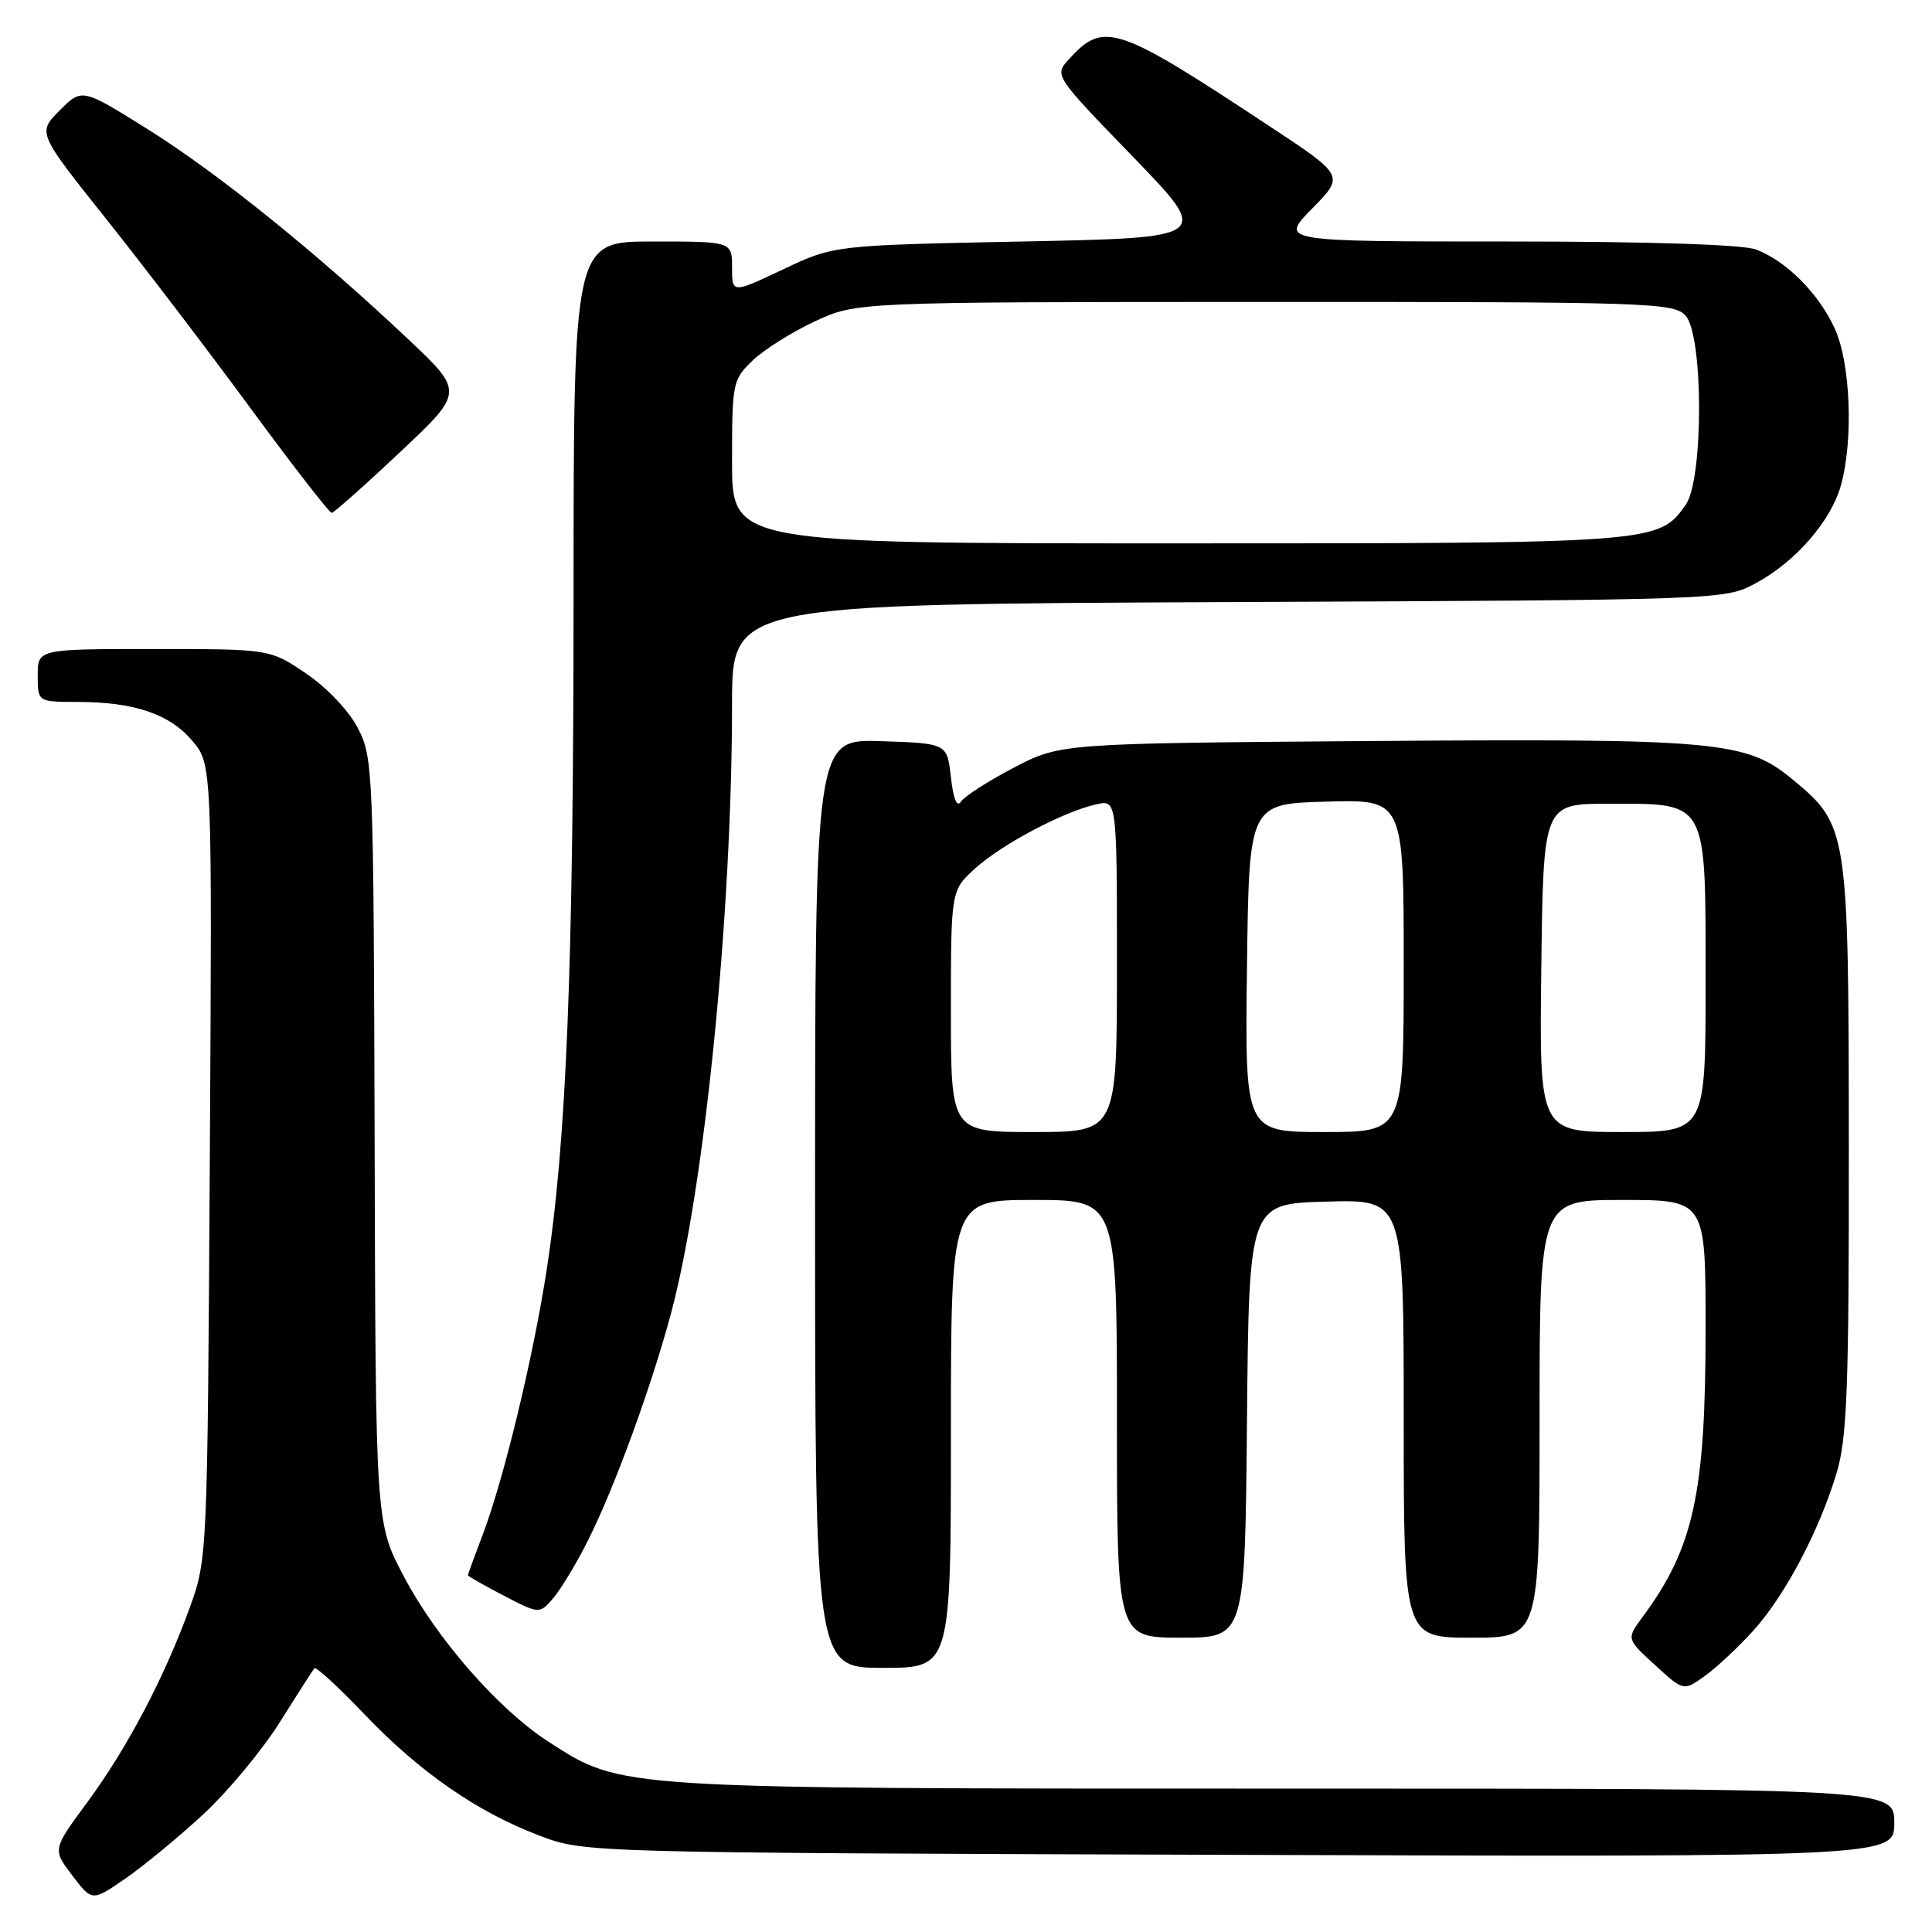 <?xml version="1.0" encoding="UTF-8" standalone="no"?>
<!DOCTYPE svg PUBLIC "-//W3C//DTD SVG 1.1//EN" "http://www.w3.org/Graphics/SVG/1.1/DTD/svg11.dtd" >
<svg xmlns="http://www.w3.org/2000/svg" xmlns:xlink="http://www.w3.org/1999/xlink" version="1.1" viewBox="0 0 256 256">
 <g >
 <path fill="currentColor"
d=" M 26.93 240.41 C 30.21 237.37 34.78 231.87 37.08 228.19 C 39.39 224.51 41.45 221.30 41.66 221.06 C 41.88 220.81 44.85 223.55 48.28 227.14 C 55.60 234.82 63.28 240.14 71.54 243.25 C 77.50 245.50 77.50 245.50 164.25 245.78 C 251.00 246.06 251.00 246.06 251.00 241.53 C 251.00 237.00 251.00 237.00 170.21 237.00 C 81.23 237.00 82.47 237.08 72.74 230.83 C 66.09 226.56 57.85 217.15 53.47 208.81 C 49.77 201.78 49.77 201.78 49.64 151.14 C 49.50 102.03 49.44 100.38 47.43 96.50 C 46.24 94.19 43.34 91.13 40.57 89.25 C 35.77 86.00 35.77 86.00 20.39 86.00 C 5.00 86.00 5.00 86.00 5.00 89.50 C 5.00 93.00 5.00 93.00 10.25 93.01 C 17.79 93.01 22.49 94.61 25.49 98.17 C 28.11 101.29 28.11 101.29 27.80 153.89 C 27.49 205.90 27.47 206.57 25.19 212.89 C 21.86 222.13 16.89 231.59 11.58 238.79 C 6.95 245.07 6.95 245.07 9.58 248.51 C 12.20 251.96 12.20 251.96 16.58 248.94 C 18.99 247.29 23.65 243.44 26.93 240.41 Z  M 232.32 216.07 C 236.56 211.38 241.11 202.74 243.39 195.07 C 244.75 190.49 245.00 183.76 244.98 152.07 C 244.95 109.75 244.89 109.35 237.44 103.21 C 231.35 98.19 227.50 97.85 181.80 98.19 C 140.50 98.50 140.50 98.50 134.32 101.73 C 130.93 103.50 127.78 105.53 127.32 106.23 C 126.80 107.03 126.32 105.85 126.00 103.00 C 125.50 98.50 125.50 98.50 116.75 98.21 C 108.00 97.92 108.00 97.92 108.00 159.46 C 108.00 221.00 108.00 221.00 117.00 221.00 C 126.00 221.00 126.00 221.00 126.00 190.00 C 126.00 159.00 126.00 159.00 137.00 159.00 C 148.00 159.00 148.00 159.00 148.00 188.00 C 148.00 217.00 148.00 217.00 156.48 217.00 C 164.97 217.00 164.97 217.00 165.23 188.25 C 165.50 159.50 165.50 159.50 175.75 159.22 C 186.00 158.93 186.00 158.93 186.00 187.97 C 186.00 217.00 186.00 217.00 195.00 217.00 C 204.00 217.00 204.00 217.00 204.00 188.00 C 204.00 159.00 204.00 159.00 215.00 159.00 C 226.00 159.00 226.00 159.00 226.00 175.95 C 226.00 197.93 224.44 205.08 217.62 214.30 C 215.51 217.16 215.51 217.16 219.29 220.62 C 223.07 224.09 223.07 224.09 225.88 222.09 C 227.43 220.98 230.32 218.28 232.32 216.07 Z  M 77.97 204.00 C 81.45 197.06 86.31 183.74 88.92 174.00 C 93.37 157.37 96.99 121.26 97.00 93.28 C 97.00 80.07 97.00 80.07 162.75 79.78 C 228.23 79.50 228.52 79.49 232.59 77.31 C 237.89 74.48 242.62 69.05 243.94 64.28 C 245.61 58.25 245.20 48.04 243.10 43.50 C 240.95 38.84 236.69 34.58 232.68 33.06 C 230.92 32.40 218.59 32.00 199.73 32.00 C 169.58 32.00 169.58 32.00 173.86 27.64 C 178.15 23.28 178.15 23.28 168.32 16.79 C 147.86 3.27 146.26 2.74 141.58 7.91 C 139.70 9.99 139.74 10.05 150.10 20.75 C 160.50 31.50 160.50 31.50 135.50 32.00 C 110.50 32.50 110.50 32.50 103.75 35.70 C 97.00 38.89 97.00 38.89 97.00 35.45 C 97.00 32.00 97.00 32.00 86.50 32.00 C 76.00 32.00 76.00 32.00 76.00 79.25 C 75.99 128.26 75.06 151.41 72.40 168.50 C 70.58 180.17 66.74 196.02 63.96 203.36 C 62.88 206.19 62.00 208.60 62.00 208.73 C 62.00 208.86 64.14 210.07 66.75 211.43 C 71.50 213.89 71.50 213.89 73.36 211.70 C 74.38 210.49 76.46 207.03 77.97 204.00 Z  M 53.00 59.92 C 61.50 51.93 61.50 51.93 54.00 44.86 C 41.83 33.39 28.78 22.87 19.52 17.09 C 10.86 11.68 10.86 11.68 7.91 14.63 C 4.96 17.58 4.96 17.58 14.09 29.04 C 19.11 35.34 27.76 46.69 33.31 54.25 C 38.87 61.81 43.66 67.98 43.96 67.96 C 44.25 67.93 48.33 64.32 53.00 59.92 Z  M 126.00 133.99 C 126.00 117.97 126.00 117.97 129.25 115.04 C 132.80 111.84 140.91 107.55 145.25 106.58 C 148.00 105.96 148.00 105.96 148.00 127.98 C 148.00 150.00 148.00 150.00 137.00 150.00 C 126.00 150.00 126.00 150.00 126.00 133.99 Z  M 165.23 128.25 C 165.50 106.50 165.50 106.50 175.75 106.22 C 186.00 105.93 186.00 105.93 186.00 127.97 C 186.00 150.00 186.00 150.00 175.48 150.00 C 164.96 150.00 164.96 150.00 165.23 128.25 Z  M 204.23 128.25 C 204.50 106.50 204.50 106.50 213.15 106.50 C 226.39 106.50 226.00 105.79 226.00 130.15 C 226.00 150.00 226.00 150.00 214.98 150.00 C 203.96 150.00 203.96 150.00 204.23 128.25 Z  M 97.00 61.19 C 97.00 50.69 97.08 50.30 99.75 47.75 C 101.26 46.31 104.97 43.98 108.00 42.57 C 113.50 40.02 113.50 40.02 167.60 40.01 C 218.74 40.00 221.78 40.10 223.35 41.83 C 225.72 44.46 225.74 63.50 223.37 66.88 C 219.80 71.97 219.46 72.00 156.03 72.00 C 97.00 72.00 97.00 72.00 97.00 61.19 Z "/>
</g>
</svg>